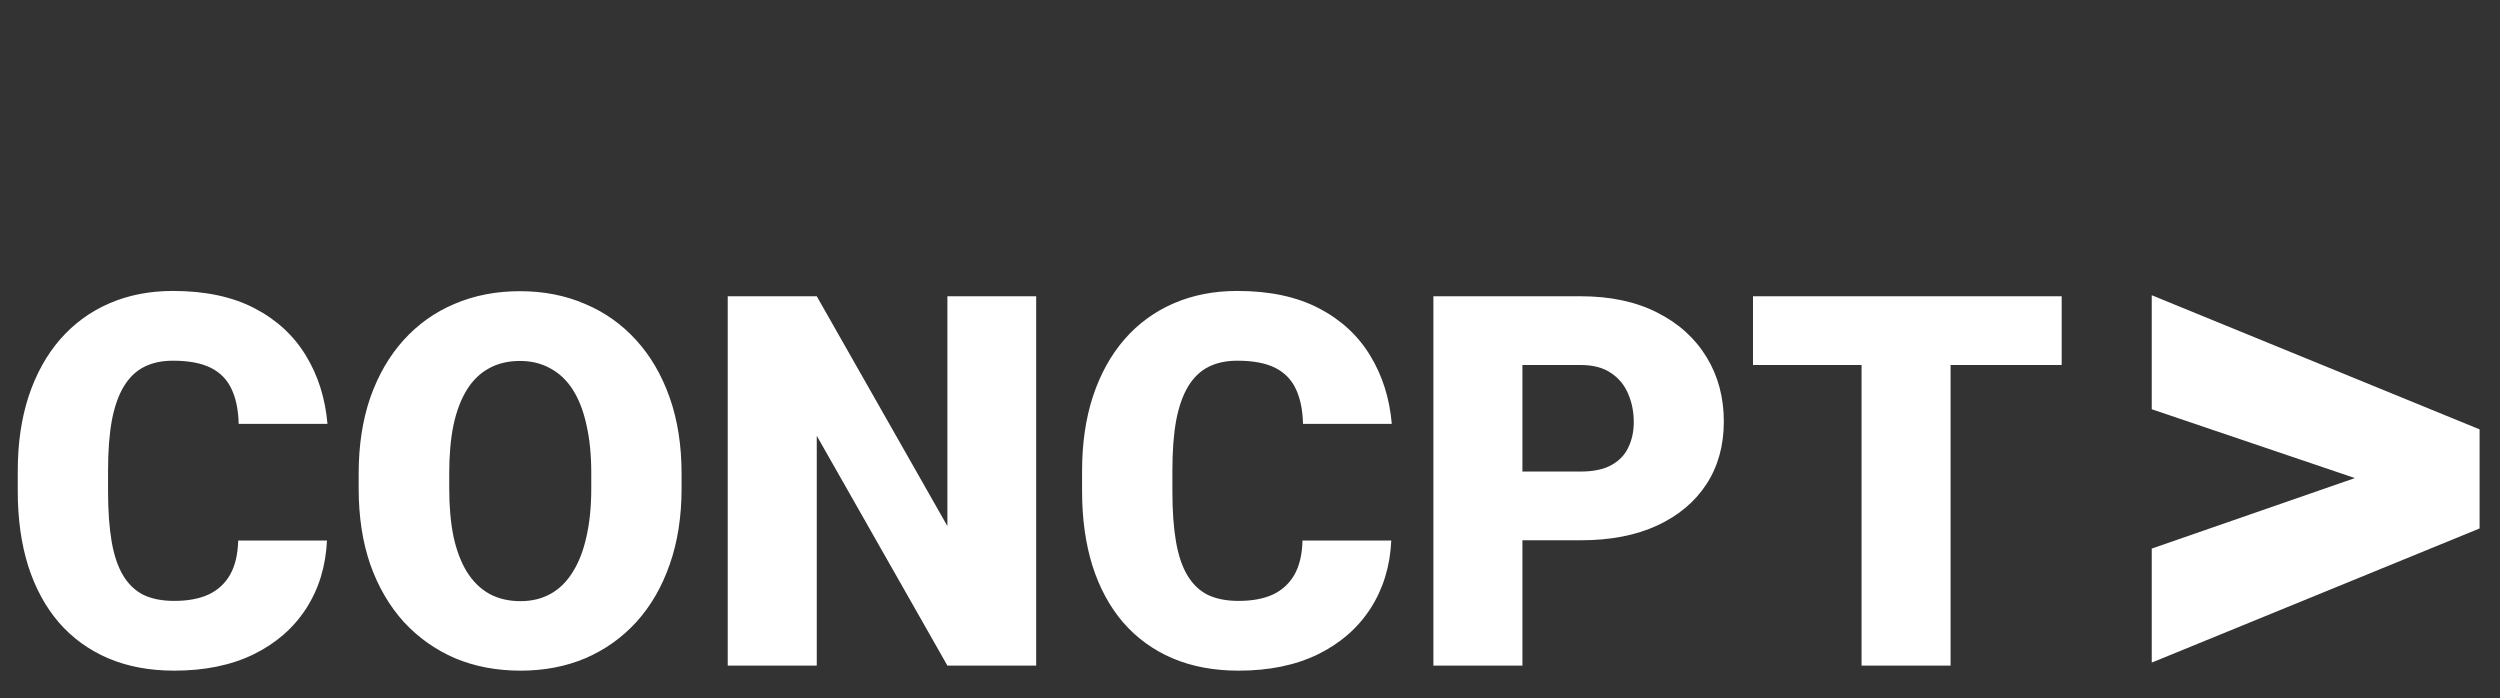 <svg width="308" height="86" viewBox="0 0 308 86" fill="none" xmlns="http://www.w3.org/2000/svg">
<rect x="0" y="0" width="308" height="86" fill="#333333" stroke="none"/>
<path d="M29.344 66.594H40.281C40.135 69.76 39.281 72.552 37.719 74.969C36.156 77.385 33.99 79.271 31.219 80.625C28.469 81.958 25.219 82.625 21.469 82.625C18.427 82.625 15.708 82.115 13.312 81.094C10.938 80.073 8.917 78.604 7.25 76.688C5.604 74.771 4.344 72.448 3.469 69.719C2.615 66.99 2.188 63.917 2.188 60.5V58.031C2.188 54.615 2.635 51.542 3.531 48.812C4.448 46.062 5.74 43.729 7.406 41.812C9.094 39.875 11.115 38.396 13.469 37.375C15.823 36.354 18.438 35.844 21.312 35.844C25.271 35.844 28.615 36.552 31.344 37.969C34.073 39.385 36.188 41.333 37.688 43.812C39.188 46.271 40.073 49.073 40.344 52.219H29.406C29.365 50.51 29.073 49.083 28.531 47.938C27.99 46.771 27.135 45.896 25.969 45.312C24.802 44.729 23.25 44.438 21.312 44.438C19.958 44.438 18.781 44.688 17.781 45.188C16.781 45.688 15.948 46.479 15.281 47.562C14.615 48.646 14.115 50.052 13.781 51.781C13.469 53.49 13.312 55.552 13.312 57.969V60.5C13.312 62.917 13.458 64.979 13.75 66.688C14.042 68.396 14.51 69.792 15.156 70.875C15.802 71.958 16.635 72.76 17.656 73.281C18.698 73.781 19.969 74.031 21.469 74.031C23.135 74.031 24.542 73.771 25.688 73.25C26.833 72.708 27.719 71.896 28.344 70.812C28.969 69.708 29.302 68.302 29.344 66.594ZM83.969 58.344V60.188C83.969 63.667 83.479 66.792 82.5 69.562C81.542 72.312 80.177 74.667 78.406 76.625C76.635 78.562 74.542 80.052 72.125 81.094C69.708 82.115 67.042 82.625 64.125 82.625C61.188 82.625 58.5 82.115 56.062 81.094C53.646 80.052 51.542 78.562 49.75 76.625C47.979 74.667 46.604 72.312 45.625 69.562C44.667 66.792 44.188 63.667 44.188 60.188V58.344C44.188 54.865 44.667 51.74 45.625 48.969C46.604 46.198 47.969 43.844 49.719 41.906C51.49 39.948 53.583 38.458 56 37.438C58.438 36.396 61.125 35.875 64.062 35.875C66.979 35.875 69.646 36.396 72.062 37.438C74.5 38.458 76.604 39.948 78.375 41.906C80.146 43.844 81.521 46.198 82.5 48.969C83.479 51.74 83.969 54.865 83.969 58.344ZM72.844 60.188V58.281C72.844 56.031 72.646 54.052 72.25 52.344C71.875 50.615 71.312 49.167 70.562 48C69.812 46.833 68.885 45.958 67.781 45.375C66.698 44.771 65.458 44.469 64.062 44.469C62.604 44.469 61.333 44.771 60.25 45.375C59.167 45.958 58.26 46.833 57.531 48C56.802 49.167 56.25 50.615 55.875 52.344C55.521 54.052 55.344 56.031 55.344 58.281V60.188C55.344 62.417 55.521 64.396 55.875 66.125C56.25 67.833 56.802 69.281 57.531 70.469C58.281 71.656 59.198 72.552 60.281 73.156C61.385 73.76 62.667 74.062 64.125 74.062C65.521 74.062 66.76 73.76 67.844 73.156C68.927 72.552 69.833 71.656 70.562 70.469C71.312 69.281 71.875 67.833 72.25 66.125C72.646 64.396 72.844 62.417 72.844 60.188ZM127.656 36.5V82H116.719L100.625 53.688V82H89.656V36.5H100.625L116.719 64.812V36.5H127.656ZM160.469 66.594H171.406C171.26 69.76 170.406 72.552 168.844 74.969C167.281 77.385 165.115 79.271 162.344 80.625C159.594 81.958 156.344 82.625 152.594 82.625C149.552 82.625 146.833 82.115 144.438 81.094C142.062 80.073 140.042 78.604 138.375 76.688C136.729 74.771 135.469 72.448 134.594 69.719C133.74 66.99 133.312 63.917 133.312 60.5V58.031C133.312 54.615 133.76 51.542 134.656 48.812C135.573 46.062 136.865 43.729 138.531 41.812C140.219 39.875 142.24 38.396 144.594 37.375C146.948 36.354 149.562 35.844 152.438 35.844C156.396 35.844 159.74 36.552 162.469 37.969C165.198 39.385 167.312 41.333 168.812 43.812C170.312 46.271 171.198 49.073 171.469 52.219H160.531C160.49 50.51 160.198 49.083 159.656 47.938C159.115 46.771 158.26 45.896 157.094 45.312C155.927 44.729 154.375 44.438 152.438 44.438C151.083 44.438 149.906 44.688 148.906 45.188C147.906 45.688 147.073 46.479 146.406 47.562C145.74 48.646 145.24 50.052 144.906 51.781C144.594 53.49 144.438 55.552 144.438 57.969V60.5C144.438 62.917 144.583 64.979 144.875 66.688C145.167 68.396 145.635 69.792 146.281 70.875C146.927 71.958 147.76 72.76 148.781 73.281C149.823 73.781 151.094 74.031 152.594 74.031C154.26 74.031 155.667 73.771 156.812 73.25C157.958 72.708 158.844 71.896 159.469 70.812C160.094 69.708 160.427 68.302 160.469 66.594ZM194.75 66.562H183.438V58.094H194.75C196.292 58.094 197.542 57.833 198.5 57.312C199.458 56.792 200.156 56.073 200.594 55.156C201.052 54.219 201.281 53.167 201.281 52C201.281 50.75 201.052 49.594 200.594 48.531C200.156 47.469 199.458 46.615 198.5 45.969C197.542 45.302 196.292 44.969 194.75 44.969H187.562V82H176.594V36.5H194.75C198.396 36.5 201.531 37.167 204.156 38.5C206.802 39.833 208.833 41.667 210.25 44C211.667 46.312 212.375 48.958 212.375 51.938C212.375 54.875 211.667 57.438 210.25 59.625C208.833 61.812 206.802 63.521 204.156 64.75C201.531 65.958 198.396 66.562 194.75 66.562ZM240.312 36.5V82H229.344V36.5H240.312ZM254 36.5V44.969H215.969V36.5H254Z" fill="white"/>
<path d="M293.001 59.874L265.095 50.419V36.374L305.485 52.898V63.408L293.001 59.874ZM265.095 67.585L293.001 57.9L305.485 54.642V65.106L265.095 81.63V67.585Z" fill="white"/>
</svg>
